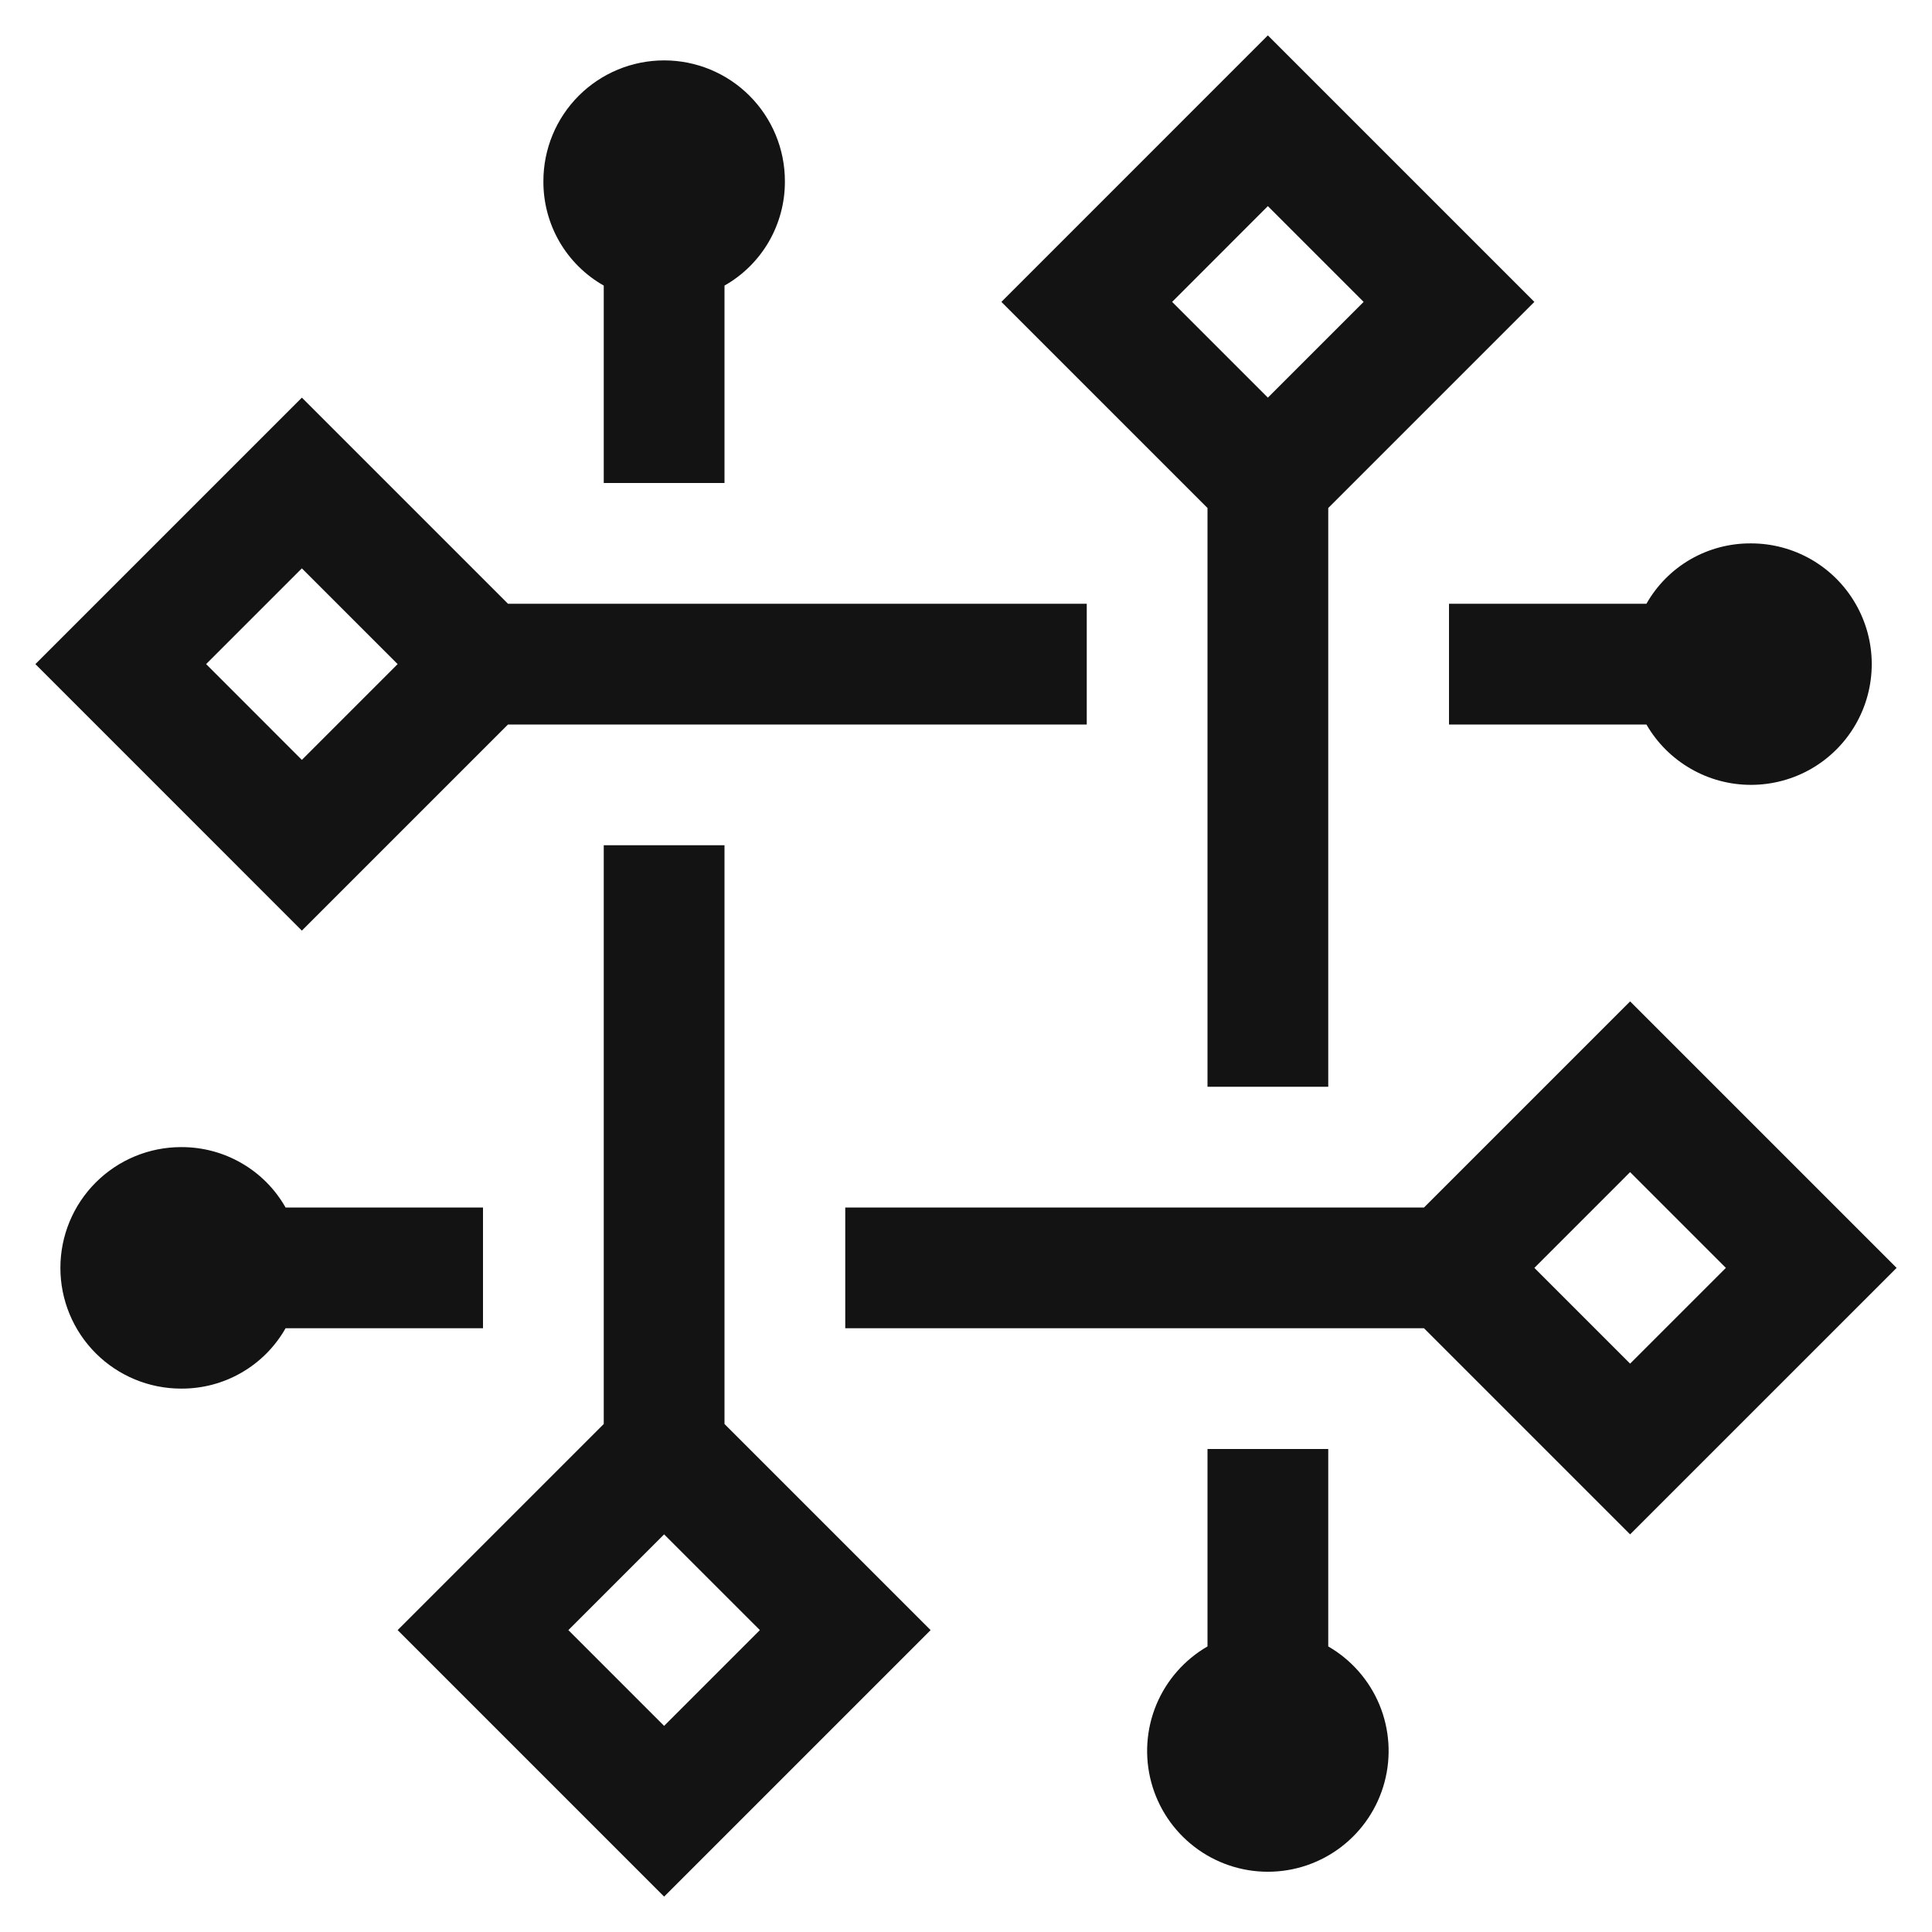 <svg width="54" height="54" viewBox="0 0 54 54" fill="none" xmlns="http://www.w3.org/2000/svg">
<g clip-path="url(#clip0_2330_3607)">
<path d="M13.5 33.75H7.982C7.689 33.234 7.265 32.806 6.751 32.51C6.238 32.213 5.655 32.059 5.062 32.062C4.167 32.062 3.309 32.418 2.676 33.051C2.043 33.684 1.688 34.542 1.688 35.438C1.688 36.333 2.043 37.191 2.676 37.824C3.309 38.457 4.167 38.812 5.062 38.812C5.655 38.816 6.238 38.662 6.751 38.365C7.265 38.069 7.689 37.641 7.982 37.125H13.5V33.75Z" fill="#131313"/>
<path d="M48.938 15.188C48.345 15.184 47.762 15.338 47.248 15.634C46.735 15.931 46.311 16.359 46.018 16.875H40.5V20.25H46.018C46.314 20.763 46.741 21.189 47.254 21.485C47.767 21.782 48.349 21.938 48.942 21.937C49.534 21.937 50.117 21.781 50.63 21.485C51.143 21.188 51.569 20.762 51.865 20.248C52.161 19.735 52.316 19.153 52.316 18.56C52.316 17.968 52.159 17.386 51.862 16.873C51.566 16.36 51.139 15.934 50.626 15.638C50.112 15.342 49.53 15.187 48.938 15.188Z" fill="#131313"/>
<path d="M42.886 8.438L35.437 0.989L27.989 8.438L33.75 14.199V30.375H37.125V14.199L42.886 8.438ZM35.437 5.761L38.114 8.438L35.437 11.114L32.761 8.438L35.437 5.761Z" fill="#131313"/>
<path d="M20.25 39.801V23.625H16.875V39.801L11.114 45.562L18.562 53.011L26.011 45.562L20.25 39.801ZM15.886 45.562L18.562 42.886L21.239 45.562L18.562 48.239L15.886 45.562Z" fill="#131313"/>
<path d="M30.375 16.875H14.198L8.437 11.114L0.989 18.562L8.437 26.011L14.198 20.25H30.375V16.875ZM8.437 21.239L5.761 18.562L8.437 15.886L11.114 18.562L8.437 21.239Z" fill="#131313"/>
<path d="M21.938 5.062C21.938 4.167 21.582 3.309 20.949 2.676C20.316 2.043 19.458 1.688 18.563 1.688C17.668 1.688 16.809 2.043 16.176 2.676C15.543 3.309 15.188 4.167 15.188 5.062C15.184 5.655 15.338 6.238 15.634 6.752C15.931 7.265 16.359 7.69 16.875 7.982V13.5H20.25V7.982C20.766 7.69 21.194 7.265 21.491 6.752C21.787 6.238 21.942 5.655 21.938 5.062Z" fill="#131313"/>
<path d="M37.125 46.018V40.5H33.75V46.018C33.107 46.39 32.604 46.963 32.319 47.649C32.035 48.336 31.985 49.097 32.178 49.815C32.37 50.532 32.794 51.166 33.383 51.618C33.972 52.071 34.694 52.316 35.438 52.316C36.181 52.316 36.903 52.071 37.492 51.618C38.081 51.166 38.505 50.532 38.697 49.815C38.89 49.097 38.84 48.336 38.556 47.649C38.271 46.963 37.768 46.39 37.125 46.018Z" fill="#131313"/>
<path d="M53.011 35.438L45.562 27.989L39.801 33.75H23.625V37.125H39.801L45.562 42.886L53.011 35.438ZM45.562 32.761L48.239 35.438L45.562 38.114L42.886 35.438L45.562 32.761Z" fill="#131313"/>
</g>
<defs>
<clipPath id="clip0_2330_3607">
<rect width="54" height="54" fill="white"/>
</clipPath>
</defs>
</svg>
